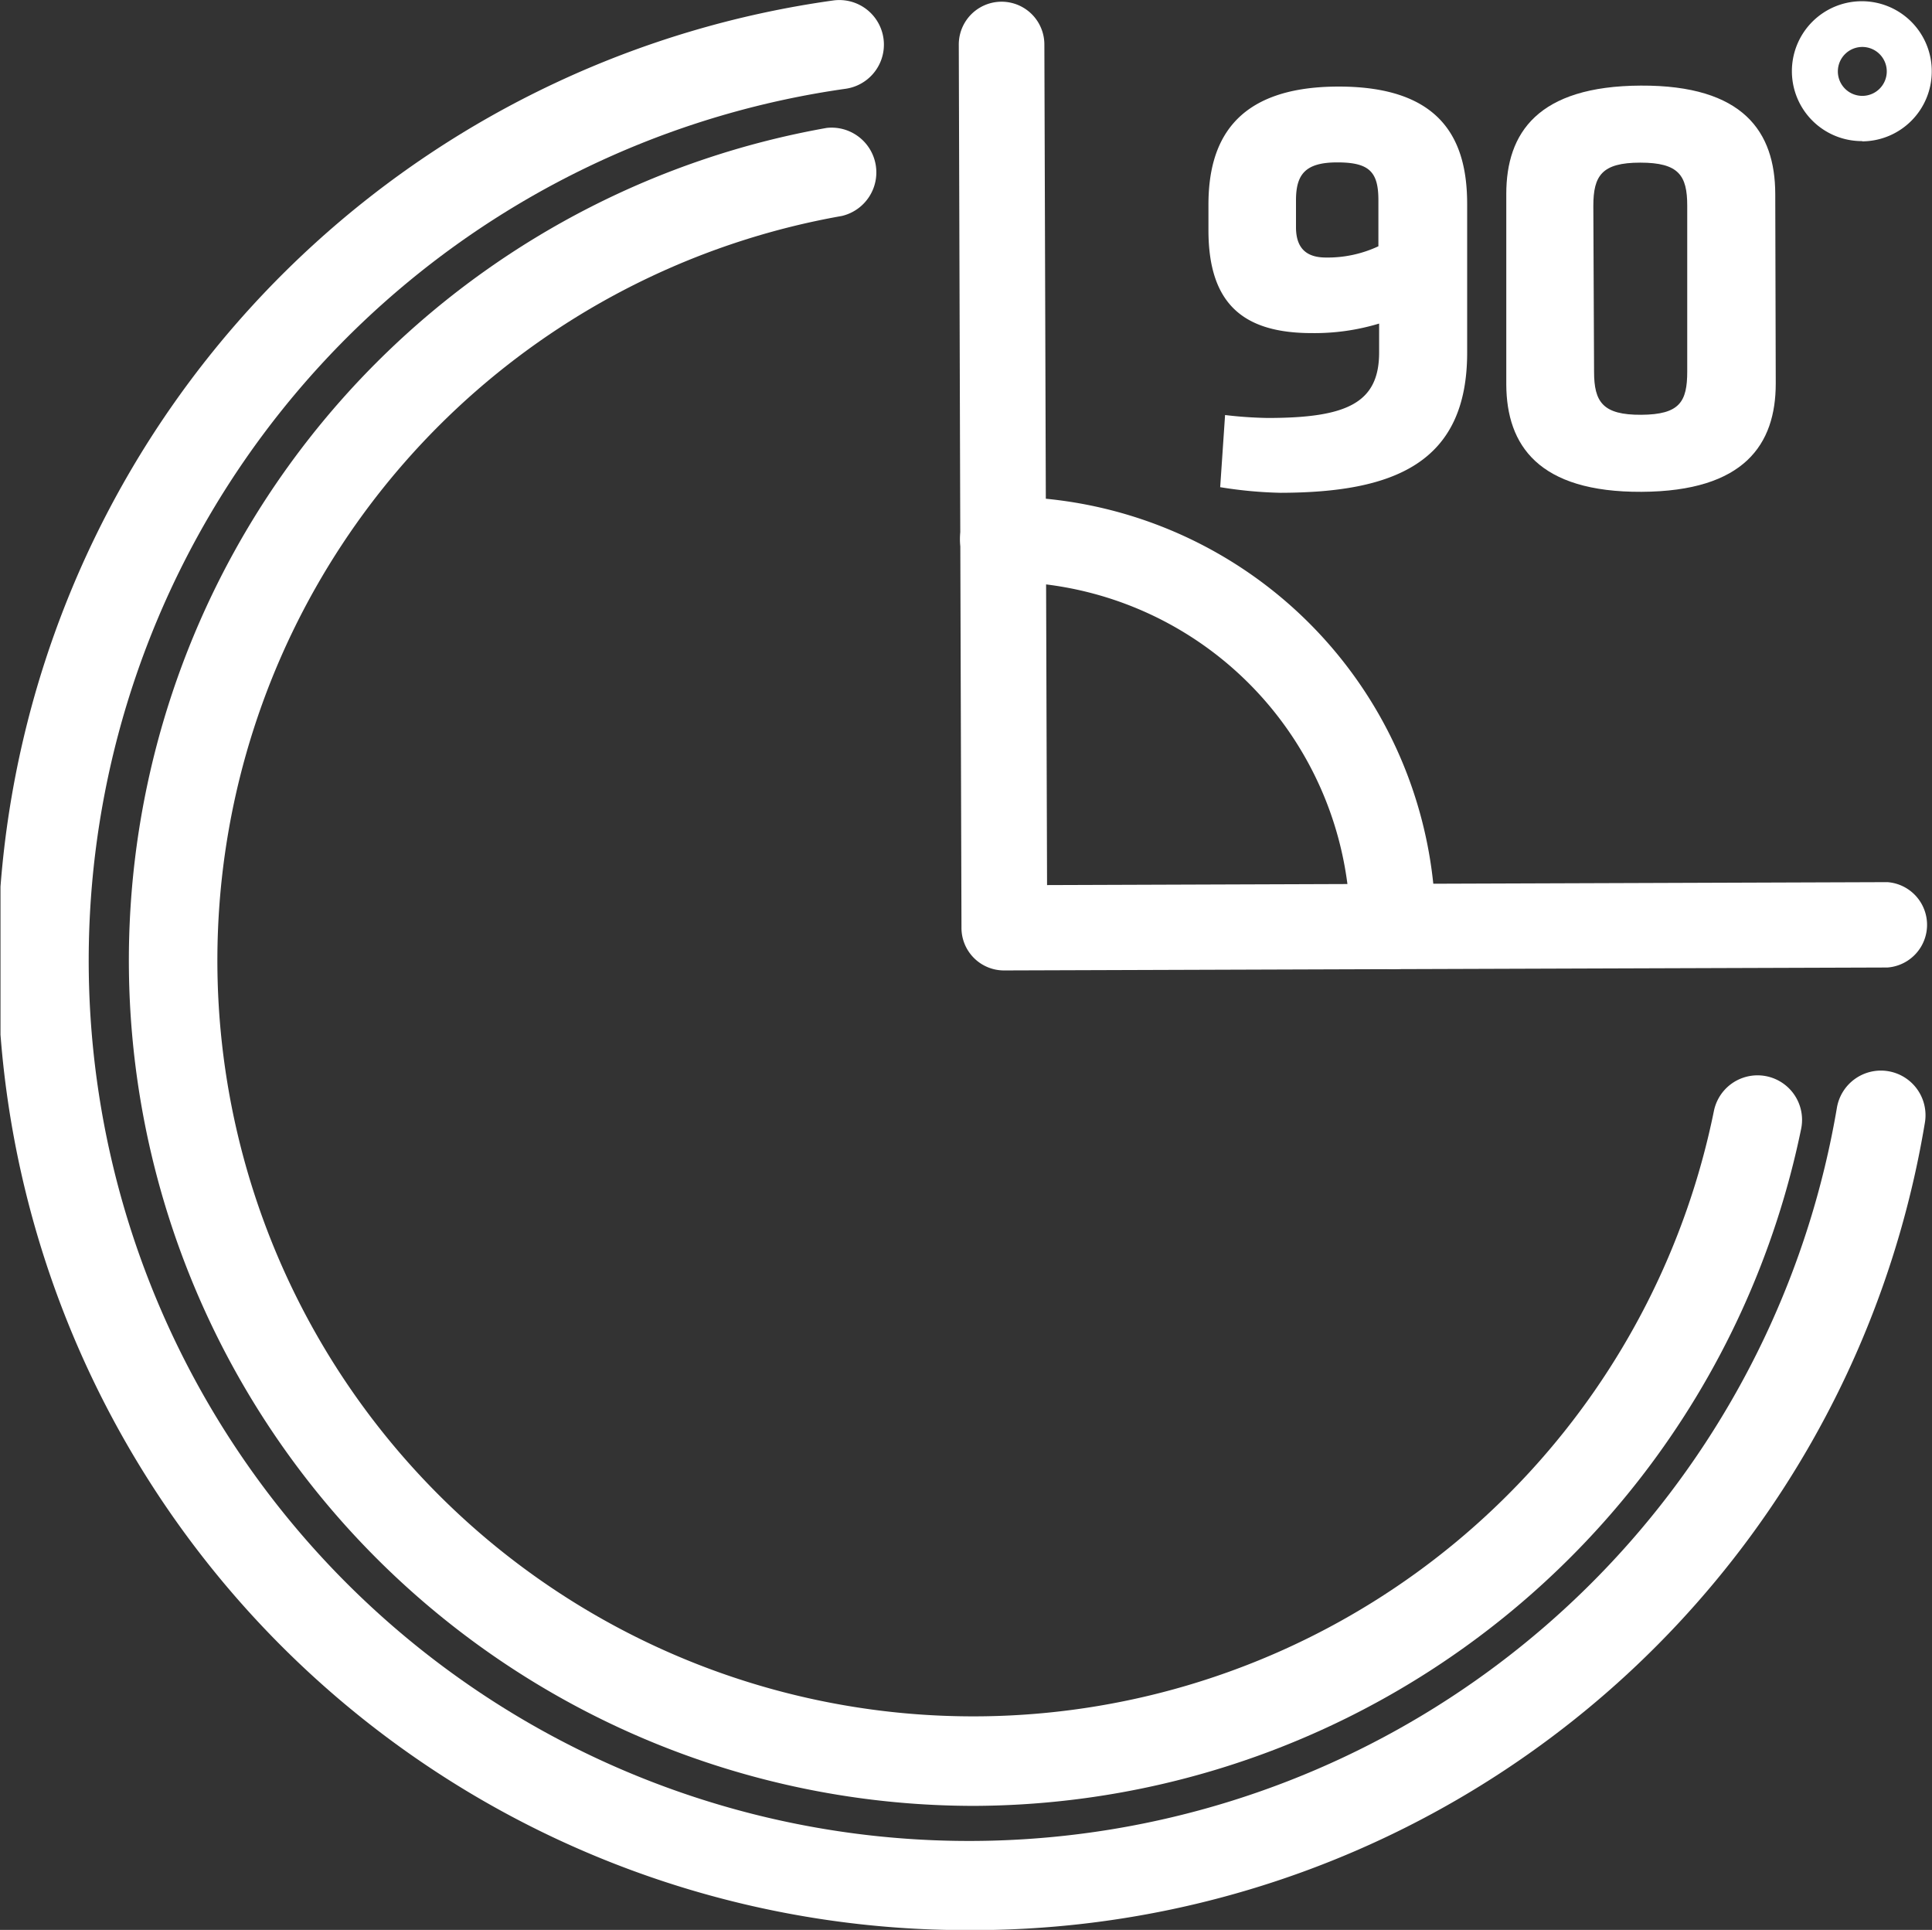 <svg xmlns="http://www.w3.org/2000/svg" xmlns:xlink="http://www.w3.org/1999/xlink" viewBox="0 0 79.01 78.91"><rect x="0" y="0" width="79.01" height="78.91" fill="#333333" stroke="none"/><defs><style>.cls-1{fill:none;}.cls-2{clip-path:url(#clip-path);}.cls-3{fill:#fff;}</style><clipPath id="clip-path" transform="translate(0 -0.08)"><rect class="cls-1" x="0.02" width="78.99" height="78.99"/></clipPath></defs><title>90-grados</title><g id="Capa_2" data-name="Capa 2"><g id="Capa_1-2" data-name="Capa 1"><g class="cls-2"><path class="cls-3" d="M39.64,79A39.64,39.64,0,0,1,34.07.1a1.82,1.82,0,1,1,.51,3.61A36,36,0,1,0,75.12,45.38a1.82,1.82,0,1,1,3.6.6A39.48,39.48,0,0,1,39.64,79" transform="translate(0 -0.08)"/><path class="cls-3" d="M39.81,73.92a34.57,34.57,0,0,1-6-68.61,1.83,1.83,0,0,1,.62,3.6,30.91,30.91,0,1,0,35.66,36.6,1.82,1.82,0,1,1,3.57.72A34.66,34.66,0,0,1,39.81,73.92" transform="translate(0 -0.08)"/><path class="cls-3" d="M41.07,39.76A1.74,1.74,0,0,1,39.32,38L39.21,1.9a1.75,1.75,0,1,1,3.5,0l.11,34.37,34.37-.12a1.75,1.75,0,0,1,0,3.49Z" transform="translate(0 -0.08)"/><path class="cls-3" d="M53,8.27v1.1c0,1,.58,1.24,1.23,1.24a4.89,4.89,0,0,0,2.14-.46V8.26c0-1.16-.38-1.54-1.68-1.54S53,7.2,53,8.27m7,.15,0,6.08c0,4.52-3,5.72-7.63,5.73A17.44,17.44,0,0,1,49.9,20l.2-2.95a16.79,16.79,0,0,0,1.74.12c3.24,0,4.56-.61,4.56-2.68V13.31a9.1,9.1,0,0,1-2.75.39c-2.79,0-4.22-1.18-4.23-4.18V8.45c0-2.5,1-4.81,5.27-4.83S60,5.8,60,8.42" transform="translate(0 -0.08)"/><path class="cls-3" d="M65.19,15.28c0,1.24.36,1.77,1.93,1.76S69,16.51,69,15.27l0-6.78c0-1.24-.35-1.76-1.92-1.76s-1.92.53-1.92,1.77Zm7.43.48c0,2.49-1.28,4.41-5.49,4.43s-5.52-1.9-5.53-4.39l0-7.79c0-2.5,1.29-4.41,5.5-4.43S72.59,5.48,72.6,8Z" transform="translate(0 -0.08)"/><path class="cls-3" d="M76.16,2a1,1,0,1,0,1,1,1,1,0,0,0-1-1m0,3.85A2.86,2.86,0,1,1,79,3a2.86,2.86,0,0,1-2.84,2.86" transform="translate(0 -0.08)"/><path class="cls-3" d="M57,39.71A1.74,1.74,0,0,1,55.22,38,14.17,14.17,0,0,0,41,23.87a1.74,1.74,0,1,1,0-3.48A17.65,17.65,0,0,1,58.71,38,1.75,1.75,0,0,1,57,39.71" transform="translate(0 -0.08)"/></g></g></g></svg>